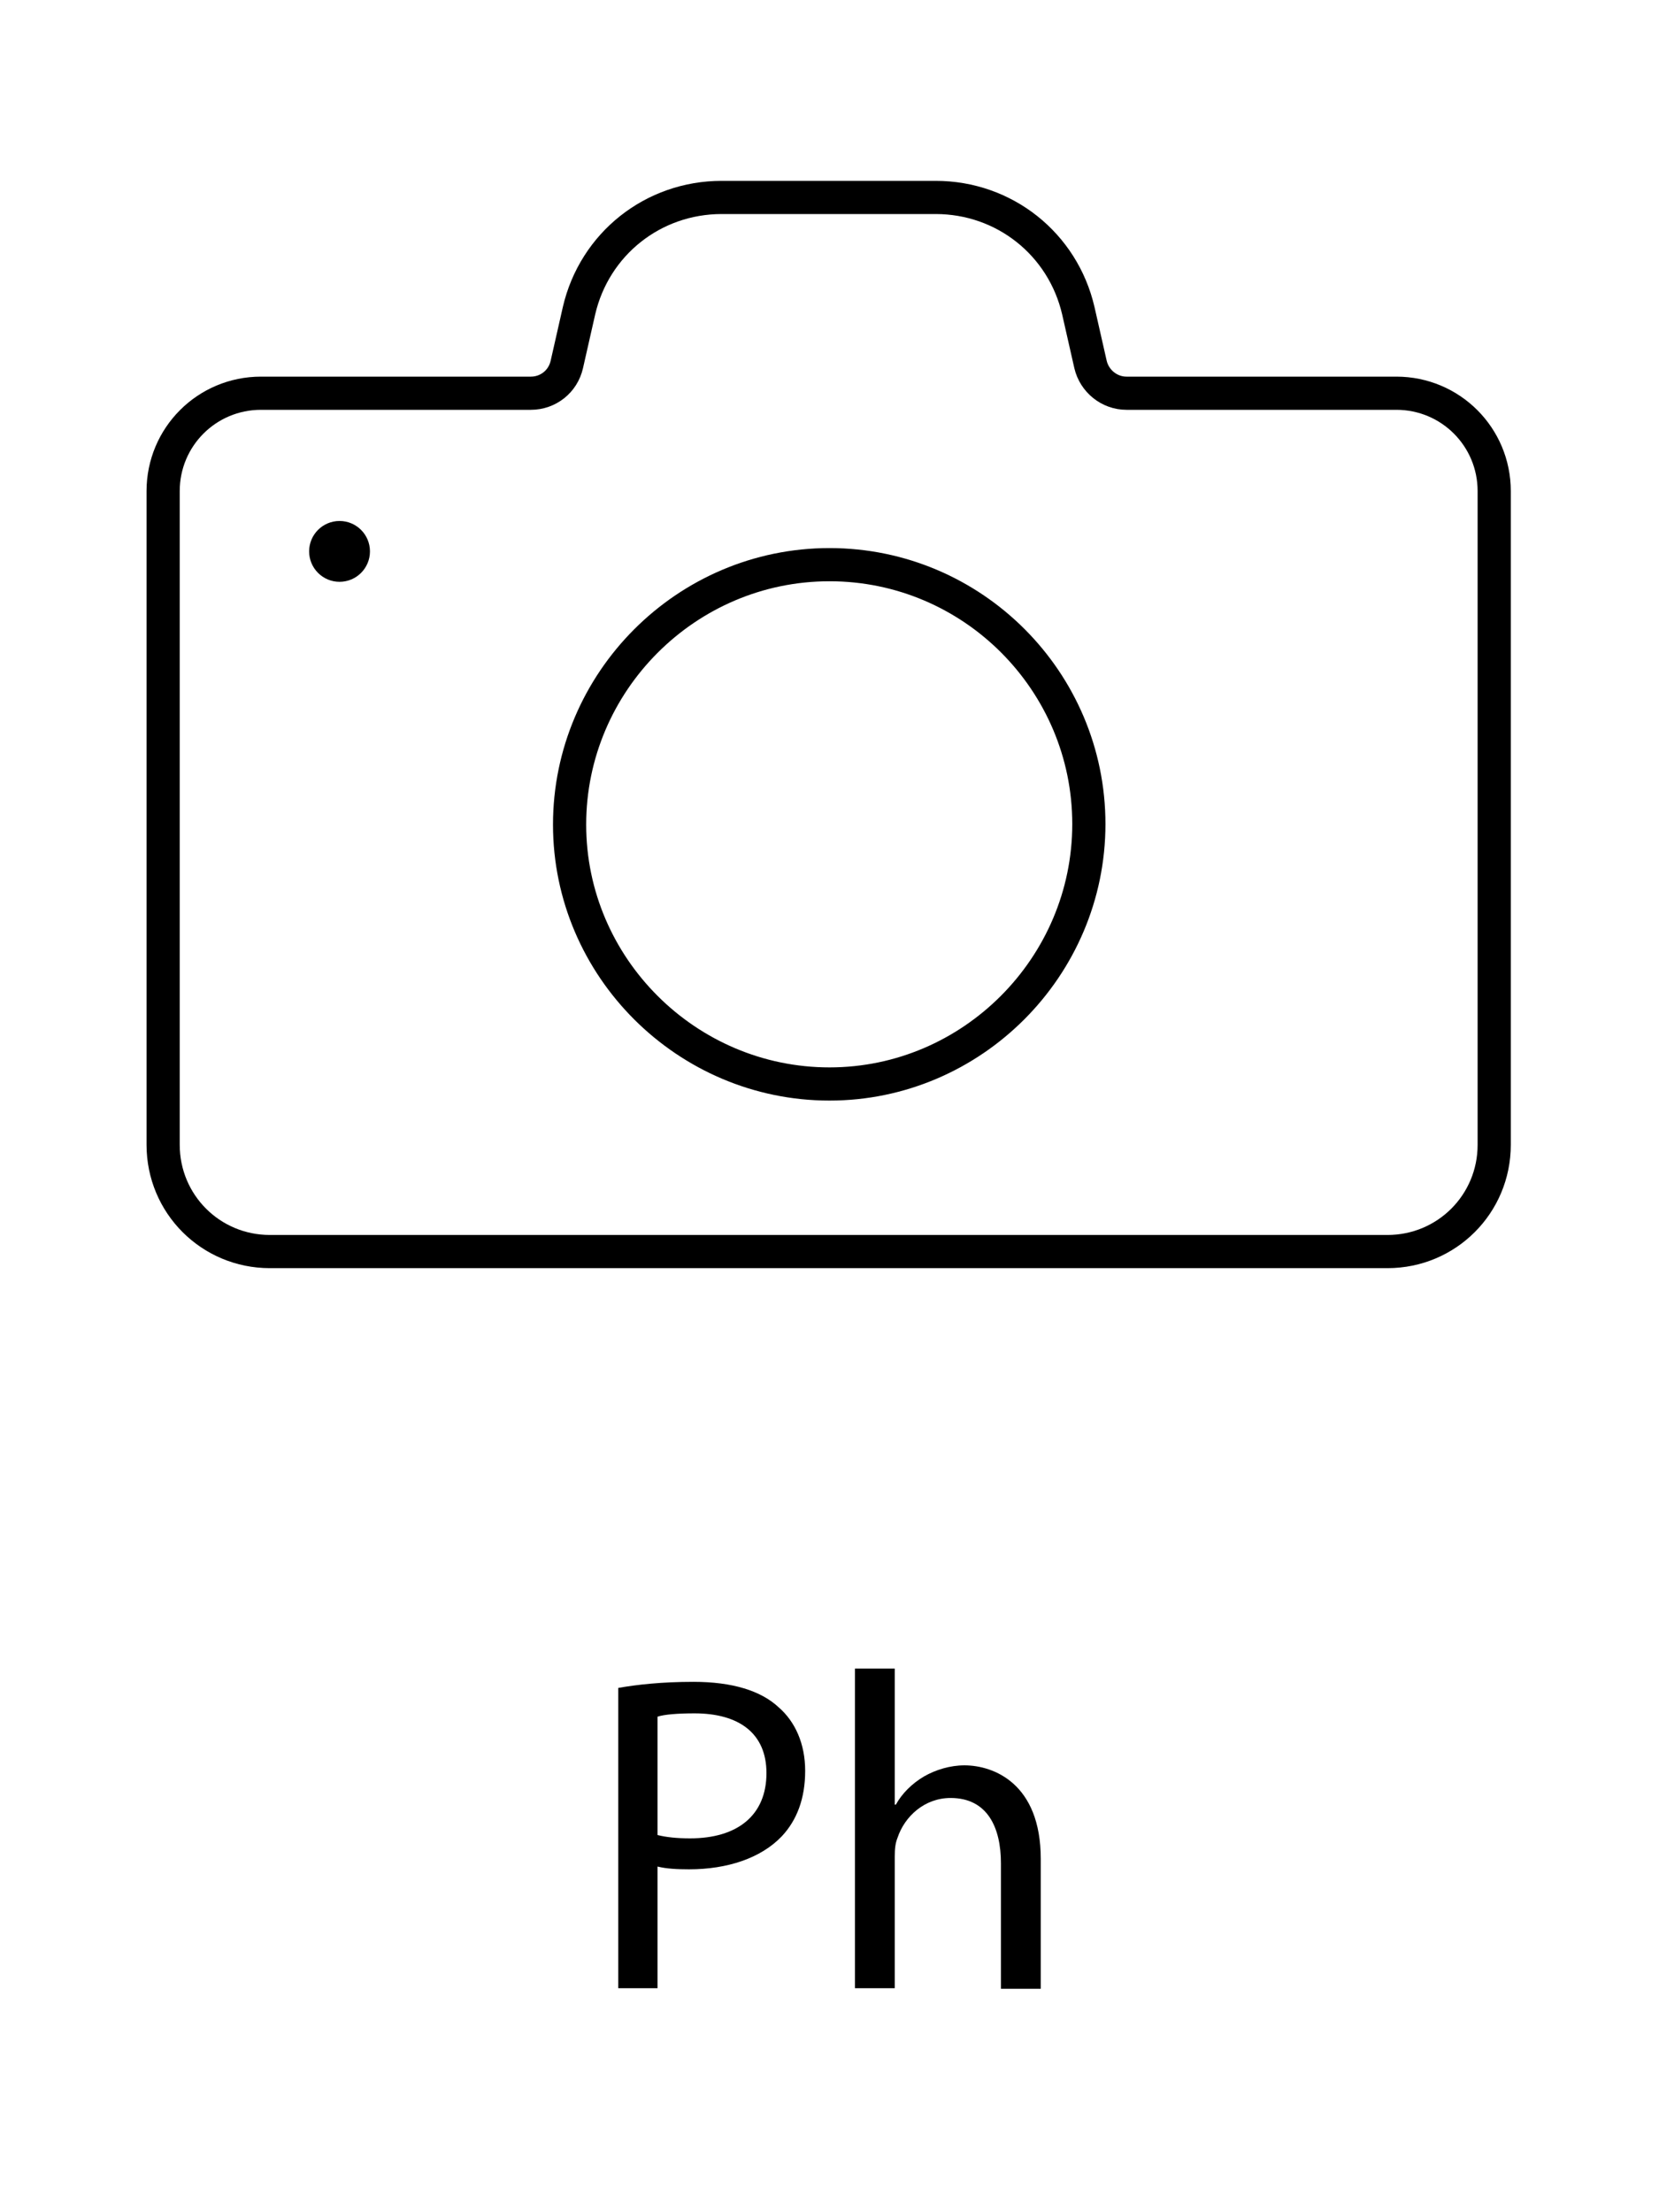 <?xml version="1.0" encoding="utf-8"?>
<!-- Generator: Adobe Illustrator 23.0.5, SVG Export Plug-In . SVG Version: 6.00 Build 0)  -->
<svg version="1.1" xmlns="http://www.w3.org/2000/svg" xmlns:xlink="http://www.w3.org/1999/xlink" x="0px" y="0px"
	 viewBox="0 0 300 400" style="enable-background:new 0 0 300 400;" xml:space="preserve">
<style type="text/css">
	.st0{fill:none;stroke:#000000;stroke-width:6;stroke-miterlimit:10;}
</style>
<g id="Capa_1">
	<g>
		<g>
			<circle cx="61.4" cy="99.7" r="5.5"/>
		</g>
	</g>
</g>
<g id="Слой_4">
	<g>
		<path d="M111.8,305.2c3.4-0.6,7.9-1.1,13.6-1.1c7,0,12.2,1.6,15.4,4.6c3,2.6,4.8,6.6,4.8,11.5c0,5-1.5,8.9-4.2,11.8
			c-3.8,4-9.9,6-16.8,6c-2.1,0-4.1-0.1-5.7-0.5v22h-7.1V305.2z M118.9,331.8c1.6,0.4,3.5,0.6,5.9,0.6c8.6,0,13.8-4.2,13.8-11.8
			c0-7.3-5.1-10.8-13-10.8c-3.1,0-5.5,0.2-6.7,0.6V331.8z"/>
		<path d="M154.6,301.7h7.2v24.6h0.2c1.1-2,2.9-3.8,5.1-5.1c2.1-1.2,4.7-2,7.3-2c5.3,0,13.8,3.3,13.8,16.9v23.5H181v-22.7
			c0-6.4-2.4-11.8-9.1-11.8c-4.7,0-8.3,3.3-9.6,7.2c-0.4,1-0.5,2-0.5,3.4v23.8h-7.2V301.7z"/>
	</g>
</g>
<g id="Слой_2">
	<path class="st0" d="M150,102.1c25.9,0,46.9,21.1,46.9,46.9S175.8,196,150,196S103,174.9,103,149.1S124.1,102.1,150,102.1z"/>
</g>
<g id="Слой_3">
	<path class="st0" d="M96,71.1c3.1,0,5.8-2.1,6.5-5.2l2.2-9.7c2.8-12.1,13.4-20.5,25.8-20.5h38.7c12.4,0,23,8.4,25.8,20.5l2.2,9.7
		c0.7,3,3.4,5.2,6.5,5.2h48.8c9.8,0,17.7,7.9,17.7,17.7V207c0,10.7-8.6,19.3-19.3,19.3H48.8c-10.7,0-19.3-8.6-19.3-19.3V88.8
		c0-9.8,7.9-17.7,17.7-17.7L96,71.1L96,71.1z"/>
</g>
</svg>
